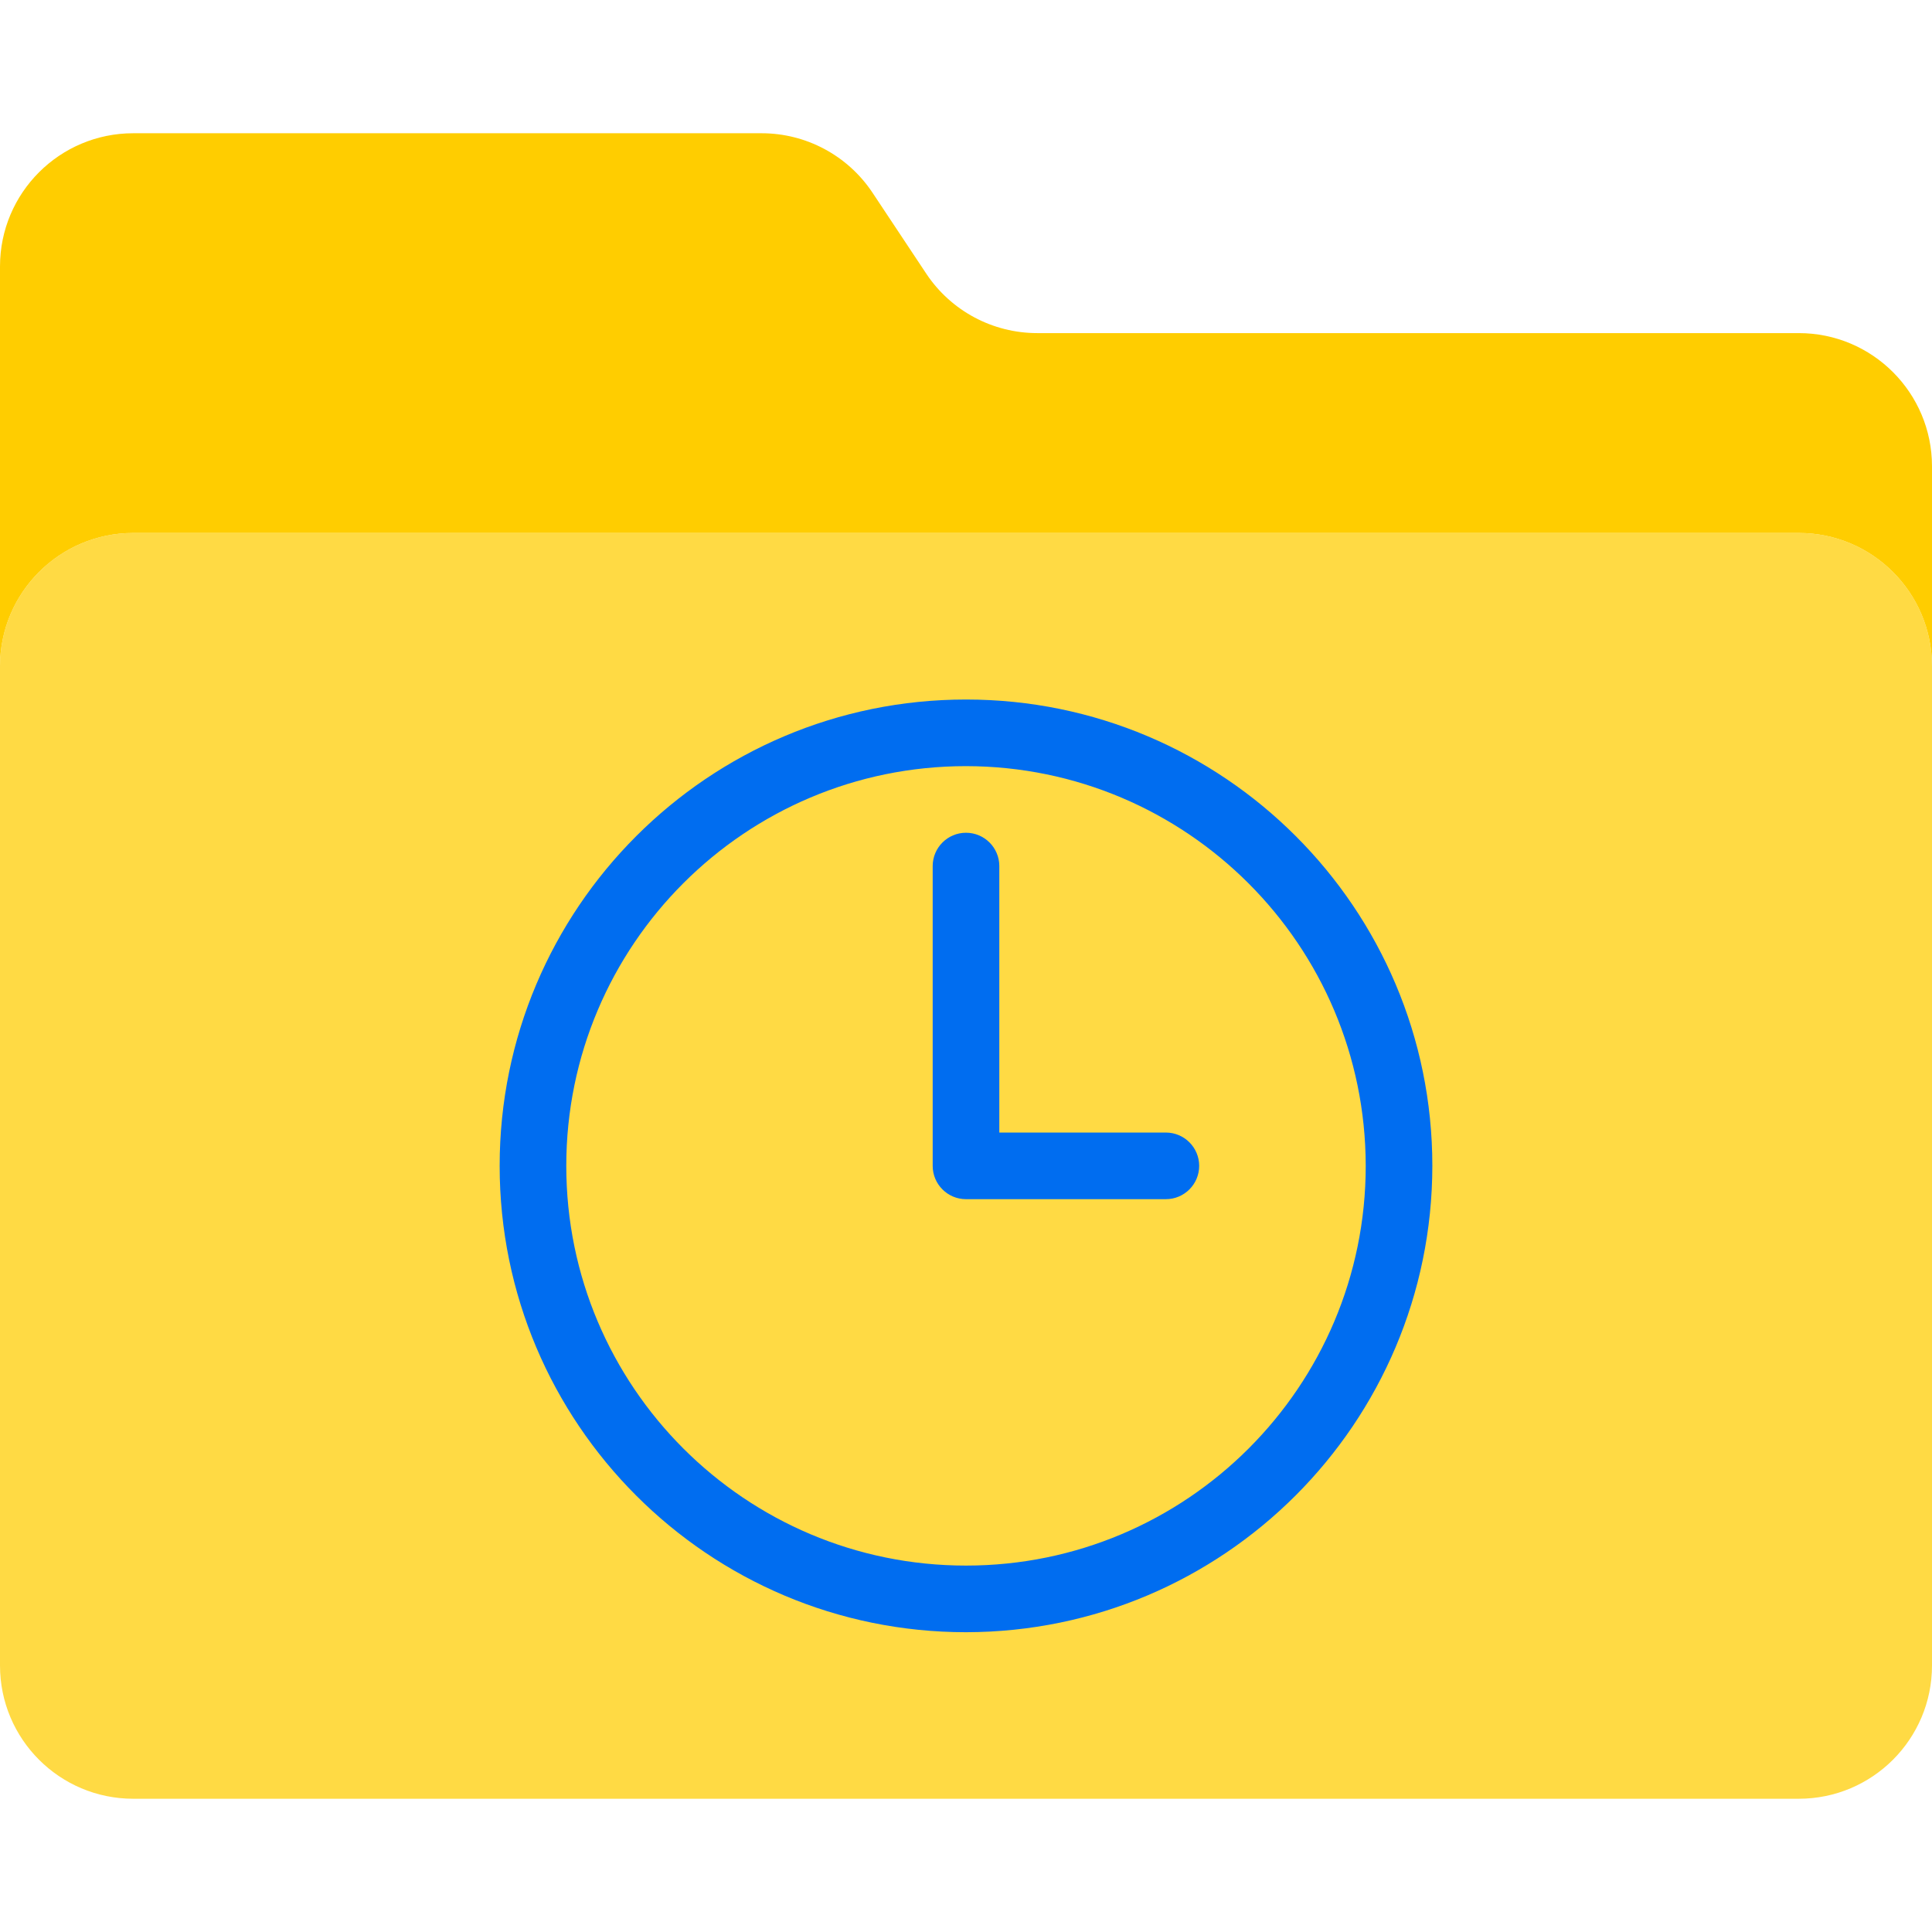 <?xml version="1.0" encoding="iso-8859-1"?>
<!-- Generator: Adobe Illustrator 19.0.0, SVG Export Plug-In . SVG Version: 6.00 Build 0)  -->
<svg version="1.1" id="Capa_1" xmlns="http://www.w3.org/2000/svg" xmlns:xlink="http://www.w3.org/1999/xlink" x="0px" y="0px"
	 viewBox="0 0 512 512" style="enable-background:new 0 0 512 512;" xml:space="preserve">
<path style="fill:#FFDA44;" d="M476.69,141.241H35.31c-19.5,0-35.31,15.81-35.31,35.31v264.828c0,19.5,15.81,35.31,35.31,35.31
	H476.69c19.5,0,35.31-15.81,35.31-35.31V176.552C512,157.052,496.19,141.241,476.69,141.241z M256,423.724
	c-63.382,0-114.759-51.377-114.759-114.759S192.618,194.207,256,194.207s114.759,51.377,114.759,114.759
	S319.382,423.724,256,423.724z"/>
<path style="fill:#FFCD00;" d="M476.69,88.276H274.891c-11.811,0.009-22.846-5.888-29.396-15.713l-14.301-21.539
	c-6.55-9.825-17.585-15.722-29.396-15.713H35.31C15.81,35.31,0,51.121,0,70.621v105.931c0-19.5,15.81-35.31,35.31-35.31H476.69
	c19.5,0,35.31,15.81,35.31,35.31v-52.966C512,104.086,496.19,88.276,476.69,88.276z"/>
<path style="fill:#FFDA44;" d="M256,194.207c-63.382,0-114.759,51.377-114.759,114.759S192.618,423.724,256,423.724
	s114.759-51.377,114.759-114.759S319.382,194.207,256,194.207z M256,308.966L256,308.966L256,308.966z"/>
<g>
	<path style="fill:#006DF0;" d="M256,432.552c-68.255,0-123.586-55.331-123.586-123.586S187.745,185.379,256,185.379
		s123.586,55.331,123.586,123.586C379.516,377.194,324.228,432.481,256,432.552z M256,203.034
		c-58.5,0-105.931,47.431-105.931,105.931S197.5,414.897,256,414.897s105.931-47.431,105.931-105.931
		C361.869,250.492,314.474,203.096,256,203.034z"/>
	<path style="fill:#006DF0;" d="M308.966,317.793H256c-4.873,0-8.828-3.955-8.828-8.828v-79.448c0-4.873,3.955-8.828,8.828-8.828
		s8.828,3.955,8.828,8.828v70.621h44.138c4.873,0,8.828,3.955,8.828,8.828S313.838,317.793,308.966,317.793z"/>
</g>
<g>
</g>
<g>
</g>
<g>
</g>
<g>
</g>
<g>
</g>
<g>
</g>
<g>
</g>
<g>
</g>
<g>
</g>
<g>
</g>
<g>
</g>
<g>
</g>
<g>
</g>
<g>
</g>
<g>
</g>
</svg>
